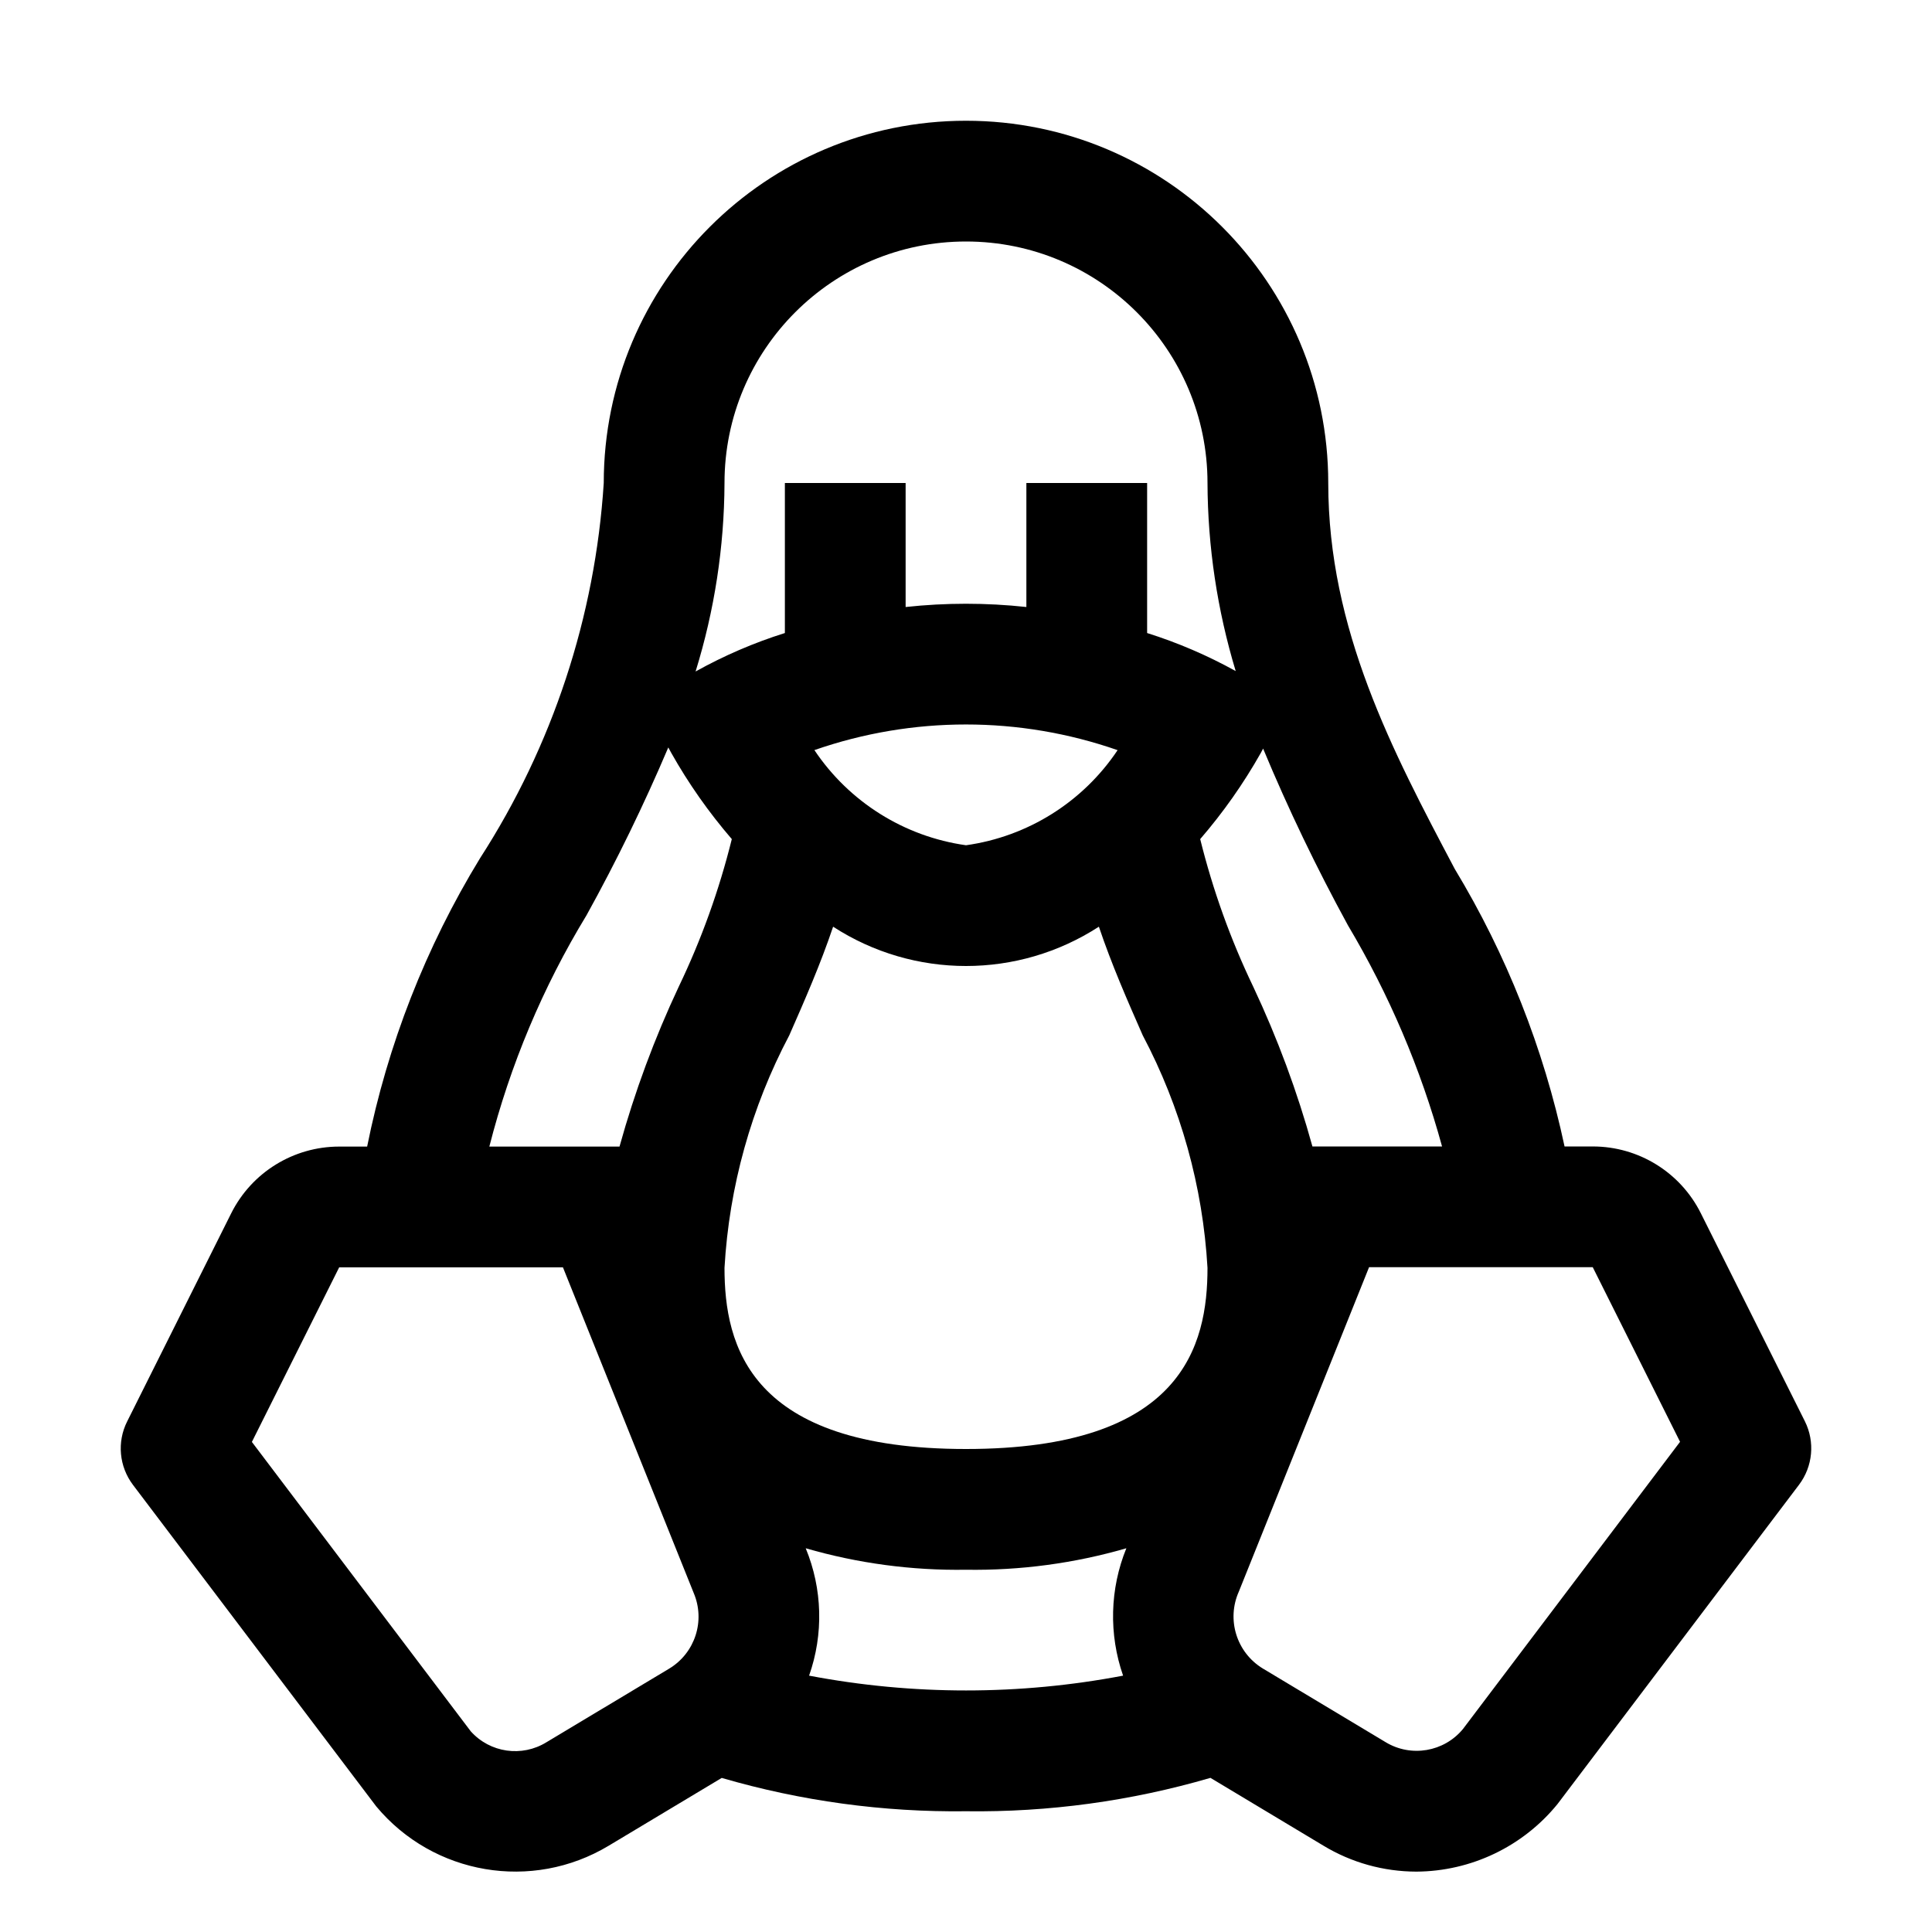 <svg xmlns="http://www.w3.org/2000/svg" xmlns:xlink="http://www.w3.org/1999/xlink" fill="none" version="1.1" width="32" height="32" viewBox="0 0 32 32"><defs><clipPath id="master_svg0_134_16953"><rect x="0" y="0" width="32" height="32" rx="0"/></clipPath></defs><g clip-path="url(#master_svg0_134_16953)"><g><path d="M29.895,23.542L28.171,20.095C27.832,19.417,27.14,18.989,26.382,18.989L25.914,18.989C25.568,17.366,24.953,15.812,24.095,14.392C23.065,12.443,22,10.428,22,8C22,4.686,19.314,2,16,2C12.686,2,10,4.686,10,8C9.858,10.213,9.153,12.352,7.951,14.215C7.053,15.685,6.42,17.302,6.081,18.991L5.618,18.991C4.861,18.991,4.168,19.419,3.829,20.097L2.106,23.544C1.935,23.884,1.973,24.291,2.203,24.595L6.232,29.92C7.179,31.056,8.812,31.333,10.08,30.572L11.954,29.448C13.268,29.831,14.631,30.017,16,30C17.37,30.018,18.734,29.831,20.049,29.447L21.92,30.57C22.384,30.851,22.916,30.999,23.459,31C24.366,30.995,25.224,30.585,25.797,29.881L29.797,24.593C30.027,24.289,30.064,23.882,29.895,23.542ZM22.326,15.326C23.008,16.472,23.533,17.704,23.885,18.989L21.738,18.989C21.487,18.081,21.159,17.196,20.758,16.344C20.382,15.561,20.088,14.741,19.879,13.898C20.26,13.457,20.596,12.979,20.883,12.471L20.921,12.399C21.337,13.399,21.807,14.376,22.326,15.326ZM12,21C12.077,19.654,12.443,18.34,13.073,17.148C13.329,16.566,13.589,15.973,13.799,15.349C15.138,16.217,16.862,16.217,18.201,15.349C18.411,15.973,18.671,16.566,18.927,17.148C19.557,18.34,19.923,19.654,20,21C20,22.288,19.585,24,16,24C12.415,24,12,22.288,12,21ZM18.511,12.425C17.936,13.284,17.023,13.857,16,14C14.977,13.856,14.064,13.283,13.489,12.424C15.115,11.858,16.885,11.858,18.511,12.425L18.511,12.425ZM12,8C12,5.791,13.791,4,16,4C18.209,4,20,5.791,20,8C20.004,9.056,20.162,10.105,20.467,11.115C20.001,10.857,19.509,10.645,19,10.485L19,8L17,8L17,10.054C16.335,9.982,15.665,9.982,15,10.054L15,8L13,8L13,10.485C12.487,10.646,11.991,10.86,11.521,11.122C11.834,10.111,11.996,9.059,12,8ZM9.715,15.159C10.214,14.257,10.666,13.329,11.069,12.38L11.118,12.47C11.404,12.978,11.74,13.456,12.121,13.898C11.912,14.741,11.618,15.56,11.242,16.343C10.841,17.196,10.513,18.082,10.261,18.991L8.105,18.991C8.449,17.641,8.991,16.349,9.715,15.159ZM11.085,27.637L9.051,28.857C8.644,29.108,8.117,29.032,7.798,28.677L4.172,23.883L5.618,20.991L9.324,20.991L11.49,26.385C11.685,26.845,11.513,27.378,11.085,27.637ZM13.401,27.754C13.643,27.068,13.623,26.317,13.345,25.644C14.208,25.894,15.102,26.014,16,26C16.898,26.014,17.794,25.894,18.656,25.644C18.382,26.317,18.363,27.067,18.602,27.754C16.884,28.081,15.119,28.081,13.401,27.754L13.401,27.754ZM24.231,28.638C23.917,29.018,23.371,29.111,22.949,28.855L20.915,27.635C20.481,27.37,20.312,26.825,20.519,26.362L22.676,20.989L26.381,20.989L27.827,23.881L24.231,28.638Z" fill="#000000" fill-opacity="1"/></g><g></g></g></svg>